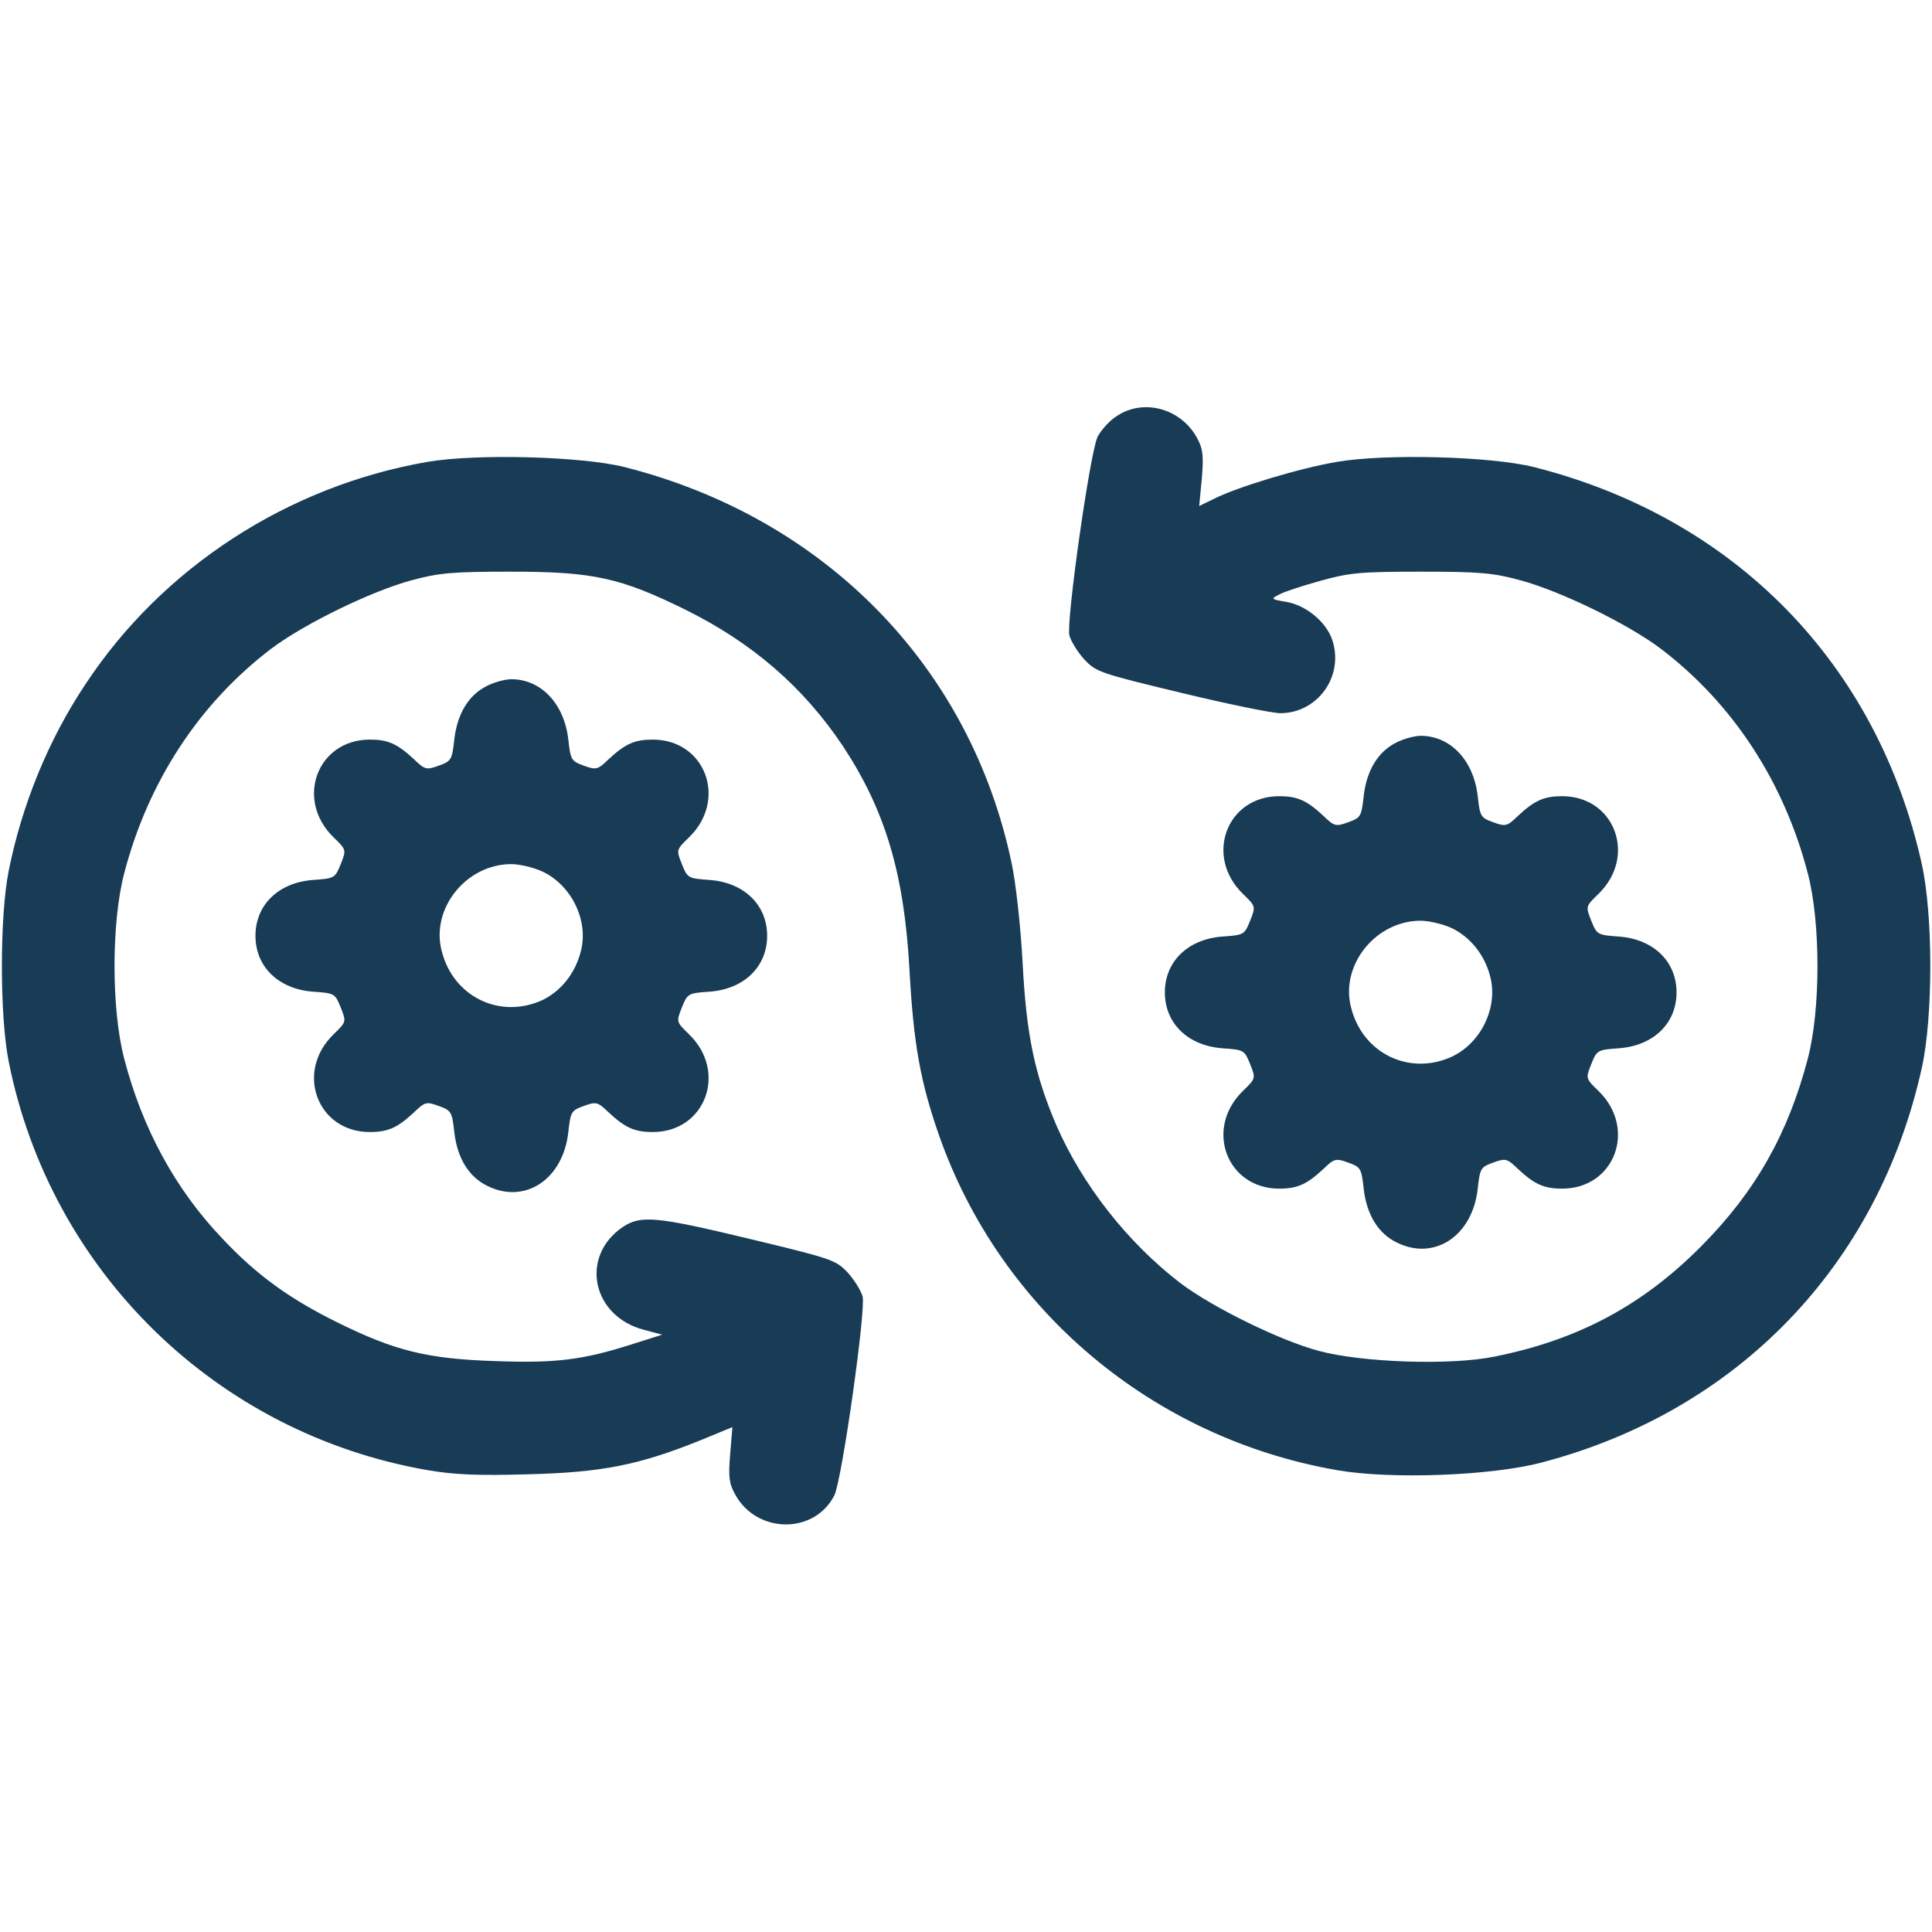 <?xml version="1.0" standalone="no"?>
<!DOCTYPE svg PUBLIC "-//W3C//DTD SVG 20010904//EN"
 "http://www.w3.org/TR/2001/REC-SVG-20010904/DTD/svg10.dtd">
<svg version="1.0" xmlns="http://www.w3.org/2000/svg"
 width="512pt" height="512pt" viewBox="0 0 512 512"
 preserveAspectRatio="xMidYMid meet">

<g transform="translate(0,512) scale(0.1,-0.1)"
fill="#183B56" stroke="none">
<path d="M2959 4017 c-19 -12 -41 -37 -50 -54 -20 -39 -84 -491 -75 -527 4
-15 21 -43 39 -63 32 -34 41 -37 257 -89 124 -30 242 -54 263 -54 99 0 169 98
138 193 -16 49 -70 93 -122 102 -42 7 -42 8 -18 20 13 7 62 23 109 36 75 21
105 24 265 24 156 0 192 -3 265 -23 107 -29 285 -116 371 -181 191 -145 327
-353 390 -596 34 -130 34 -360 0 -490 -52 -199 -139 -353 -281 -496 -156 -158
-328 -250 -549 -294 -115 -24 -351 -16 -466 15 -102 27 -281 115 -366 179
-140 107 -261 261 -330 420 -57 134 -79 237 -89 430 -5 94 -18 212 -29 263
-109 521 -494 915 -1025 1050 -115 29 -395 36 -523 14 -370 -64 -703 -280
-907 -590 -98 -147 -168 -319 -203 -494 -24 -121 -24 -384 0 -505 111 -557
551 -986 1110 -1083 70 -12 133 -15 267 -11 195 5 292 24 456 90 l85 35 -6
-72 c-5 -59 -3 -77 13 -106 57 -105 210 -107 263 -3 20 39 84 491 75 527 -4
15 -21 43 -39 63 -32 34 -41 37 -257 89 -253 61 -292 64 -340 32 -114 -78 -81
-236 56 -272 l49 -13 -82 -26 c-129 -41 -200 -50 -362 -44 -179 6 -264 27
-416 102 -128 63 -216 127 -306 223 -125 131 -212 292 -260 477 -34 130 -34
360 0 490 63 243 199 451 390 596 86 65 264 152 371 181 74 20 109 23 265 23
217 0 289 -16 460 -100 178 -88 314 -205 420 -364 111 -169 161 -336 175 -588
11 -201 29 -300 79 -443 163 -463 566 -801 1054 -886 142 -25 409 -15 542 20
519 136 892 522 1008 1046 30 136 30 404 0 540 -118 531 -495 917 -1027 1052
-115 29 -395 36 -523 14 -100 -17 -265 -67 -326 -98 l-39 -19 7 73 c5 61 3 79
-13 108 -43 78 -142 105 -213 57z"/>
<path d="M1290 3302 c-48 -24 -78 -73 -86 -141 -6 -55 -8 -58 -41 -70 -33 -12
-37 -11 -66 17 -44 41 -69 52 -117 52 -139 0 -199 -159 -96 -259 34 -33 34
-33 19 -71 -15 -37 -16 -38 -74 -42 -91 -7 -152 -66 -152 -148 0 -82 61 -141
152 -148 58 -4 59 -5 74 -42 15 -38 15 -38 -19 -71 -103 -100 -43 -259 96
-259 48 0 73 11 117 52 29 28 33 29 66 17 33 -12 35 -15 41 -70 8 -68 38 -117
86 -141 100 -51 202 16 216 141 6 55 8 58 41 70 33 12 37 11 66 -17 44 -41 69
-52 117 -52 139 0 199 159 96 259 -34 33 -34 33 -19 71 15 37 16 38 74 42 91
7 152 66 152 148 0 82 -61 141 -152 148 -58 4 -59 5 -74 42 -15 38 -15 38 19
71 103 100 43 259 -96 259 -48 0 -73 -11 -117 -52 -29 -28 -33 -29 -66 -17
-33 12 -35 15 -41 70 -11 94 -72 159 -151 159 -16 0 -46 -8 -65 -18z m146
-491 c79 -36 125 -132 103 -213 -15 -59 -54 -106 -103 -129 -111 -50 -234 9
-265 129 -31 113 64 232 184 232 22 0 59 -9 81 -19z"/>
<path d="M3700 3152 c-48 -24 -78 -73 -86 -141 -6 -55 -8 -58 -41 -70 -33 -12
-37 -11 -66 17 -44 41 -69 52 -117 52 -139 0 -199 -159 -96 -259 34 -33 34
-33 19 -71 -15 -37 -16 -38 -74 -42 -91 -7 -152 -66 -152 -148 0 -82 61 -141
152 -148 58 -4 59 -5 74 -42 15 -38 15 -38 -19 -71 -103 -100 -43 -259 96
-259 48 0 73 11 117 52 29 28 33 29 66 17 33 -12 35 -15 41 -70 8 -68 38 -117
86 -141 100 -51 202 16 216 141 6 55 8 58 41 70 33 12 37 11 66 -17 44 -41 69
-52 117 -52 139 0 199 159 96 259 -34 33 -34 33 -19 71 15 37 16 38 74 42 91
7 152 66 152 148 0 82 -61 141 -152 148 -58 4 -59 5 -74 42 -15 38 -15 38 19
71 103 100 43 259 -96 259 -48 0 -73 -11 -117 -52 -29 -28 -33 -29 -66 -17
-33 12 -35 15 -41 70 -11 94 -72 159 -151 159 -16 0 -46 -8 -65 -18z m146
-491 c49 -23 88 -70 103 -128 22 -82 -24 -178 -103 -214 -111 -50 -234 9 -265
129 -31 113 64 232 184 232 22 0 59 -9 81 -19z"/>
</g>
</svg>
